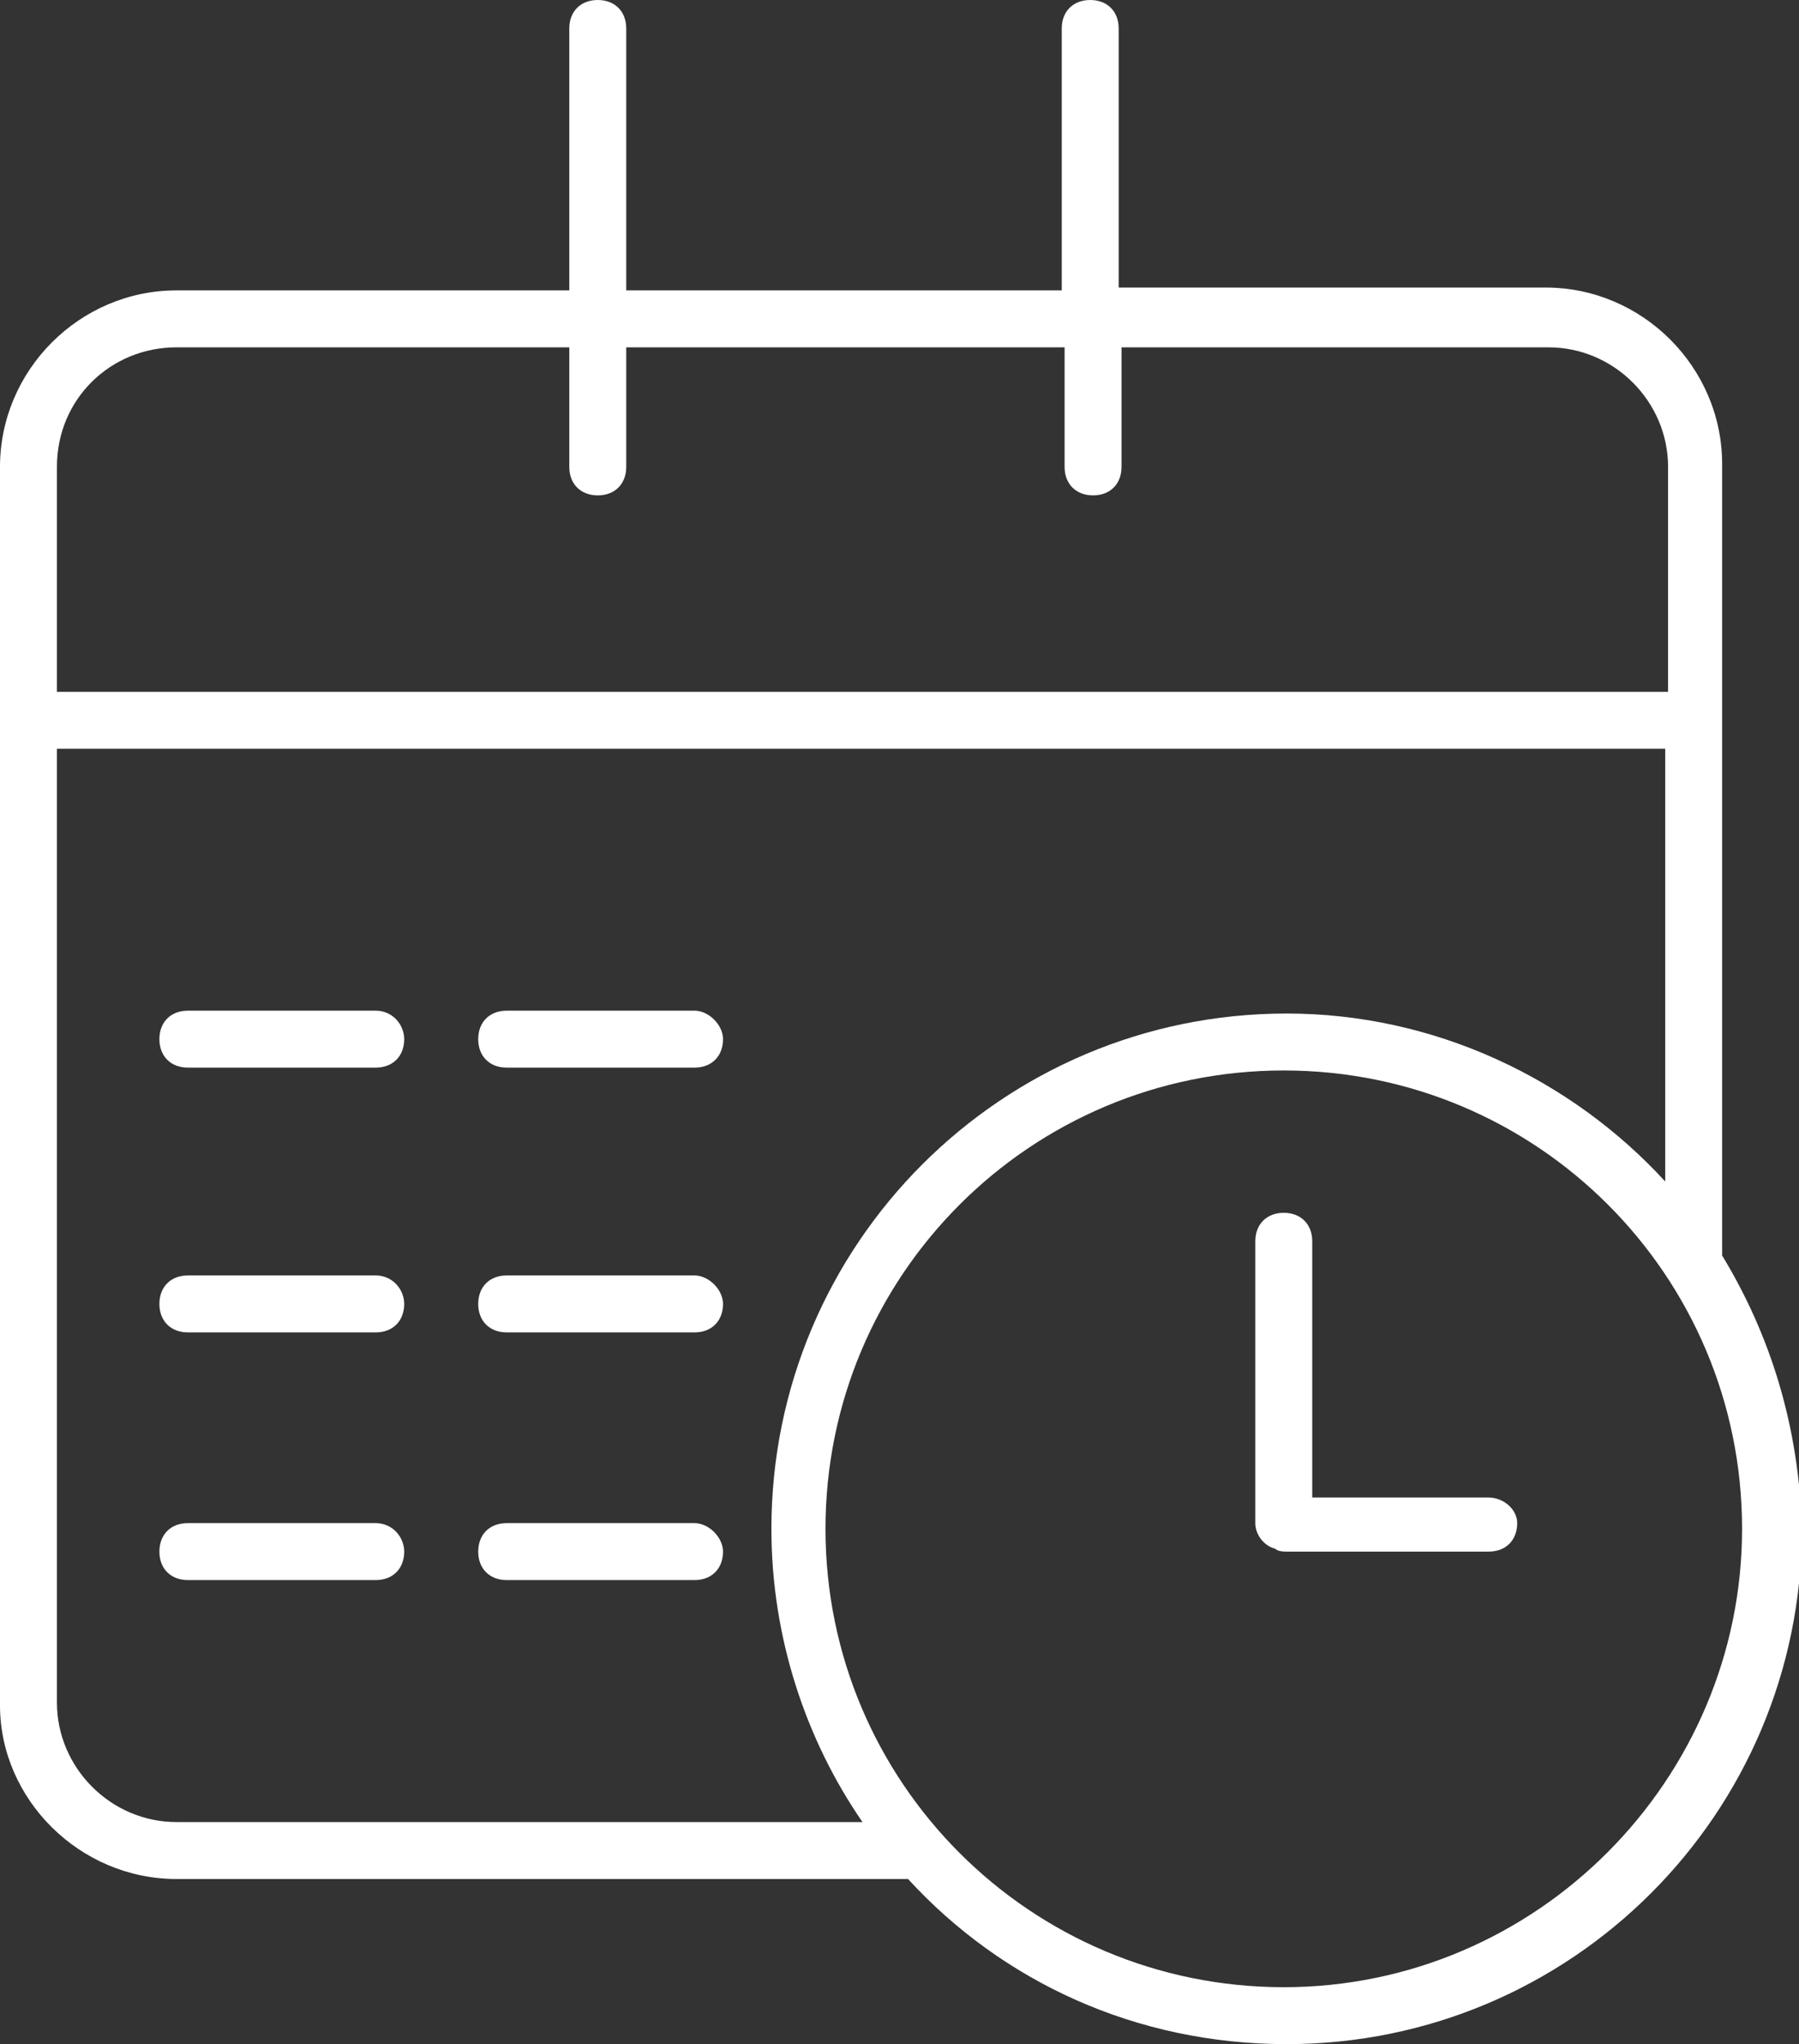 <?xml version="1.0" encoding="utf-8"?>
<!-- Generator: Adobe Illustrator 20.1.0, SVG Export Plug-In . SVG Version: 6.00 Build 0)  -->
<svg version="1.1" id="Capa_1" xmlns="http://www.w3.org/2000/svg" xmlns:xlink="http://www.w3.org/1999/xlink" x="0px" y="0px"
	 viewBox="0 0 63.2 71.8" style="enable-background:new 0 0 63.2 71.8;" xml:space="preserve">
<rect x="0" y="0" width="63.2" height="71.8" fill="#333333" stroke="none"/>
<style type="text/css">
	.st0{fill:#FFFFFF;}
</style>
<g>
	<path class="st0" d="M13.2,35.5H6.6c-0.6,0-1,0.4-1,1c0,0.6,0.4,1,1,1h6.6c0.6,0,1-0.4,1-1C14.2,36,13.8,35.5,13.2,35.5z"/>
	<path class="st0" d="M24.4,35.5h-6.6c-0.6,0-1,0.4-1,1c0,0.6,0.4,1,1,1h6.6c0.6,0,1-0.4,1-1C25.4,36,24.9,35.5,24.4,35.5z"/>
	<path class="st0" d="M13.2,44.8H6.6c-0.6,0-1,0.4-1,1c0,0.6,0.4,1,1,1h6.6c0.6,0,1-0.4,1-1C14.2,45.3,13.8,44.8,13.2,44.8z"/>
	<path class="st0" d="M24.4,44.8h-6.6c-0.6,0-1,0.4-1,1c0,0.6,0.4,1,1,1h6.6c0.6,0,1-0.4,1-1C25.4,45.3,24.9,44.8,24.4,44.8z"/>
	<path class="st0" d="M13.2,53.5H6.6c-0.6,0-1,0.4-1,1c0,0.6,0.4,1,1,1h6.6c0.6,0,1-0.4,1-1C14.2,54,13.8,53.5,13.2,53.5z"/>
	<path class="st0" d="M24.4,53.5h-6.6c-0.6,0-1,0.4-1,1c0,0.6,0.4,1,1,1h6.6c0.6,0,1-0.4,1-1C25.4,54,24.9,53.5,24.4,53.5z"/>
	<path class="st0" d="M60.5,44.1V16.3c0-3.4-2.8-6.2-6.2-6.2h-15V1c0-0.6-0.4-1-1-1c-0.6,0-1,0.4-1,1v9.2H22V1c0-0.6-0.4-1-1-1
		c-0.6,0-1,0.4-1,1v9.2H6.2c-3.4,0-6.2,2.8-6.2,6.2v43.5C0,63.2,2.8,66,6.2,66h25.7c3.3,3.6,8,5.8,13.3,5.8c10,0,18.1-8.1,18.1-18.1
		C63.2,50.1,62.2,46.9,60.5,44.1z M6.2,12.2H20v4.2c0,0.6,0.4,1,1,1c0.6,0,1-0.4,1-1v-4.2h15.4v4.2c0,0.6,0.4,1,1,1c0.6,0,1-0.4,1-1
		v-4.2h15c2.3,0,4.2,1.9,4.2,4.2v7.9H2v-7.9C2,14,3.9,12.2,6.2,12.2z M6.2,64C3.9,64,2,62.1,2,59.8V26.3h56.5v15.2
		c-3.3-3.6-8.1-5.9-13.3-5.9c-10,0-18.1,8.1-18.1,18.1c0,3.8,1.2,7.4,3.2,10.3H6.2z M45.1,69.8c-8.9,0-16.1-7.2-16.1-16.1
		c0-8.9,7.2-16.1,16.1-16.1c8.9,0,16.1,7.2,16.1,16.1C61.2,62.5,54,69.8,45.1,69.8z"/>
	<path class="st0" d="M52.3,52.6h-6.2v-9c0-0.6-0.4-1-1-1c-0.6,0-1,0.4-1,1v9.9c0,0.4,0.3,0.8,0.7,0.9c0.1,0.1,0.3,0.1,0.4,0.1h7.1
		c0.6,0,1-0.4,1-1C53.3,53,52.8,52.6,52.3,52.6z"/>
</g>
</svg>

